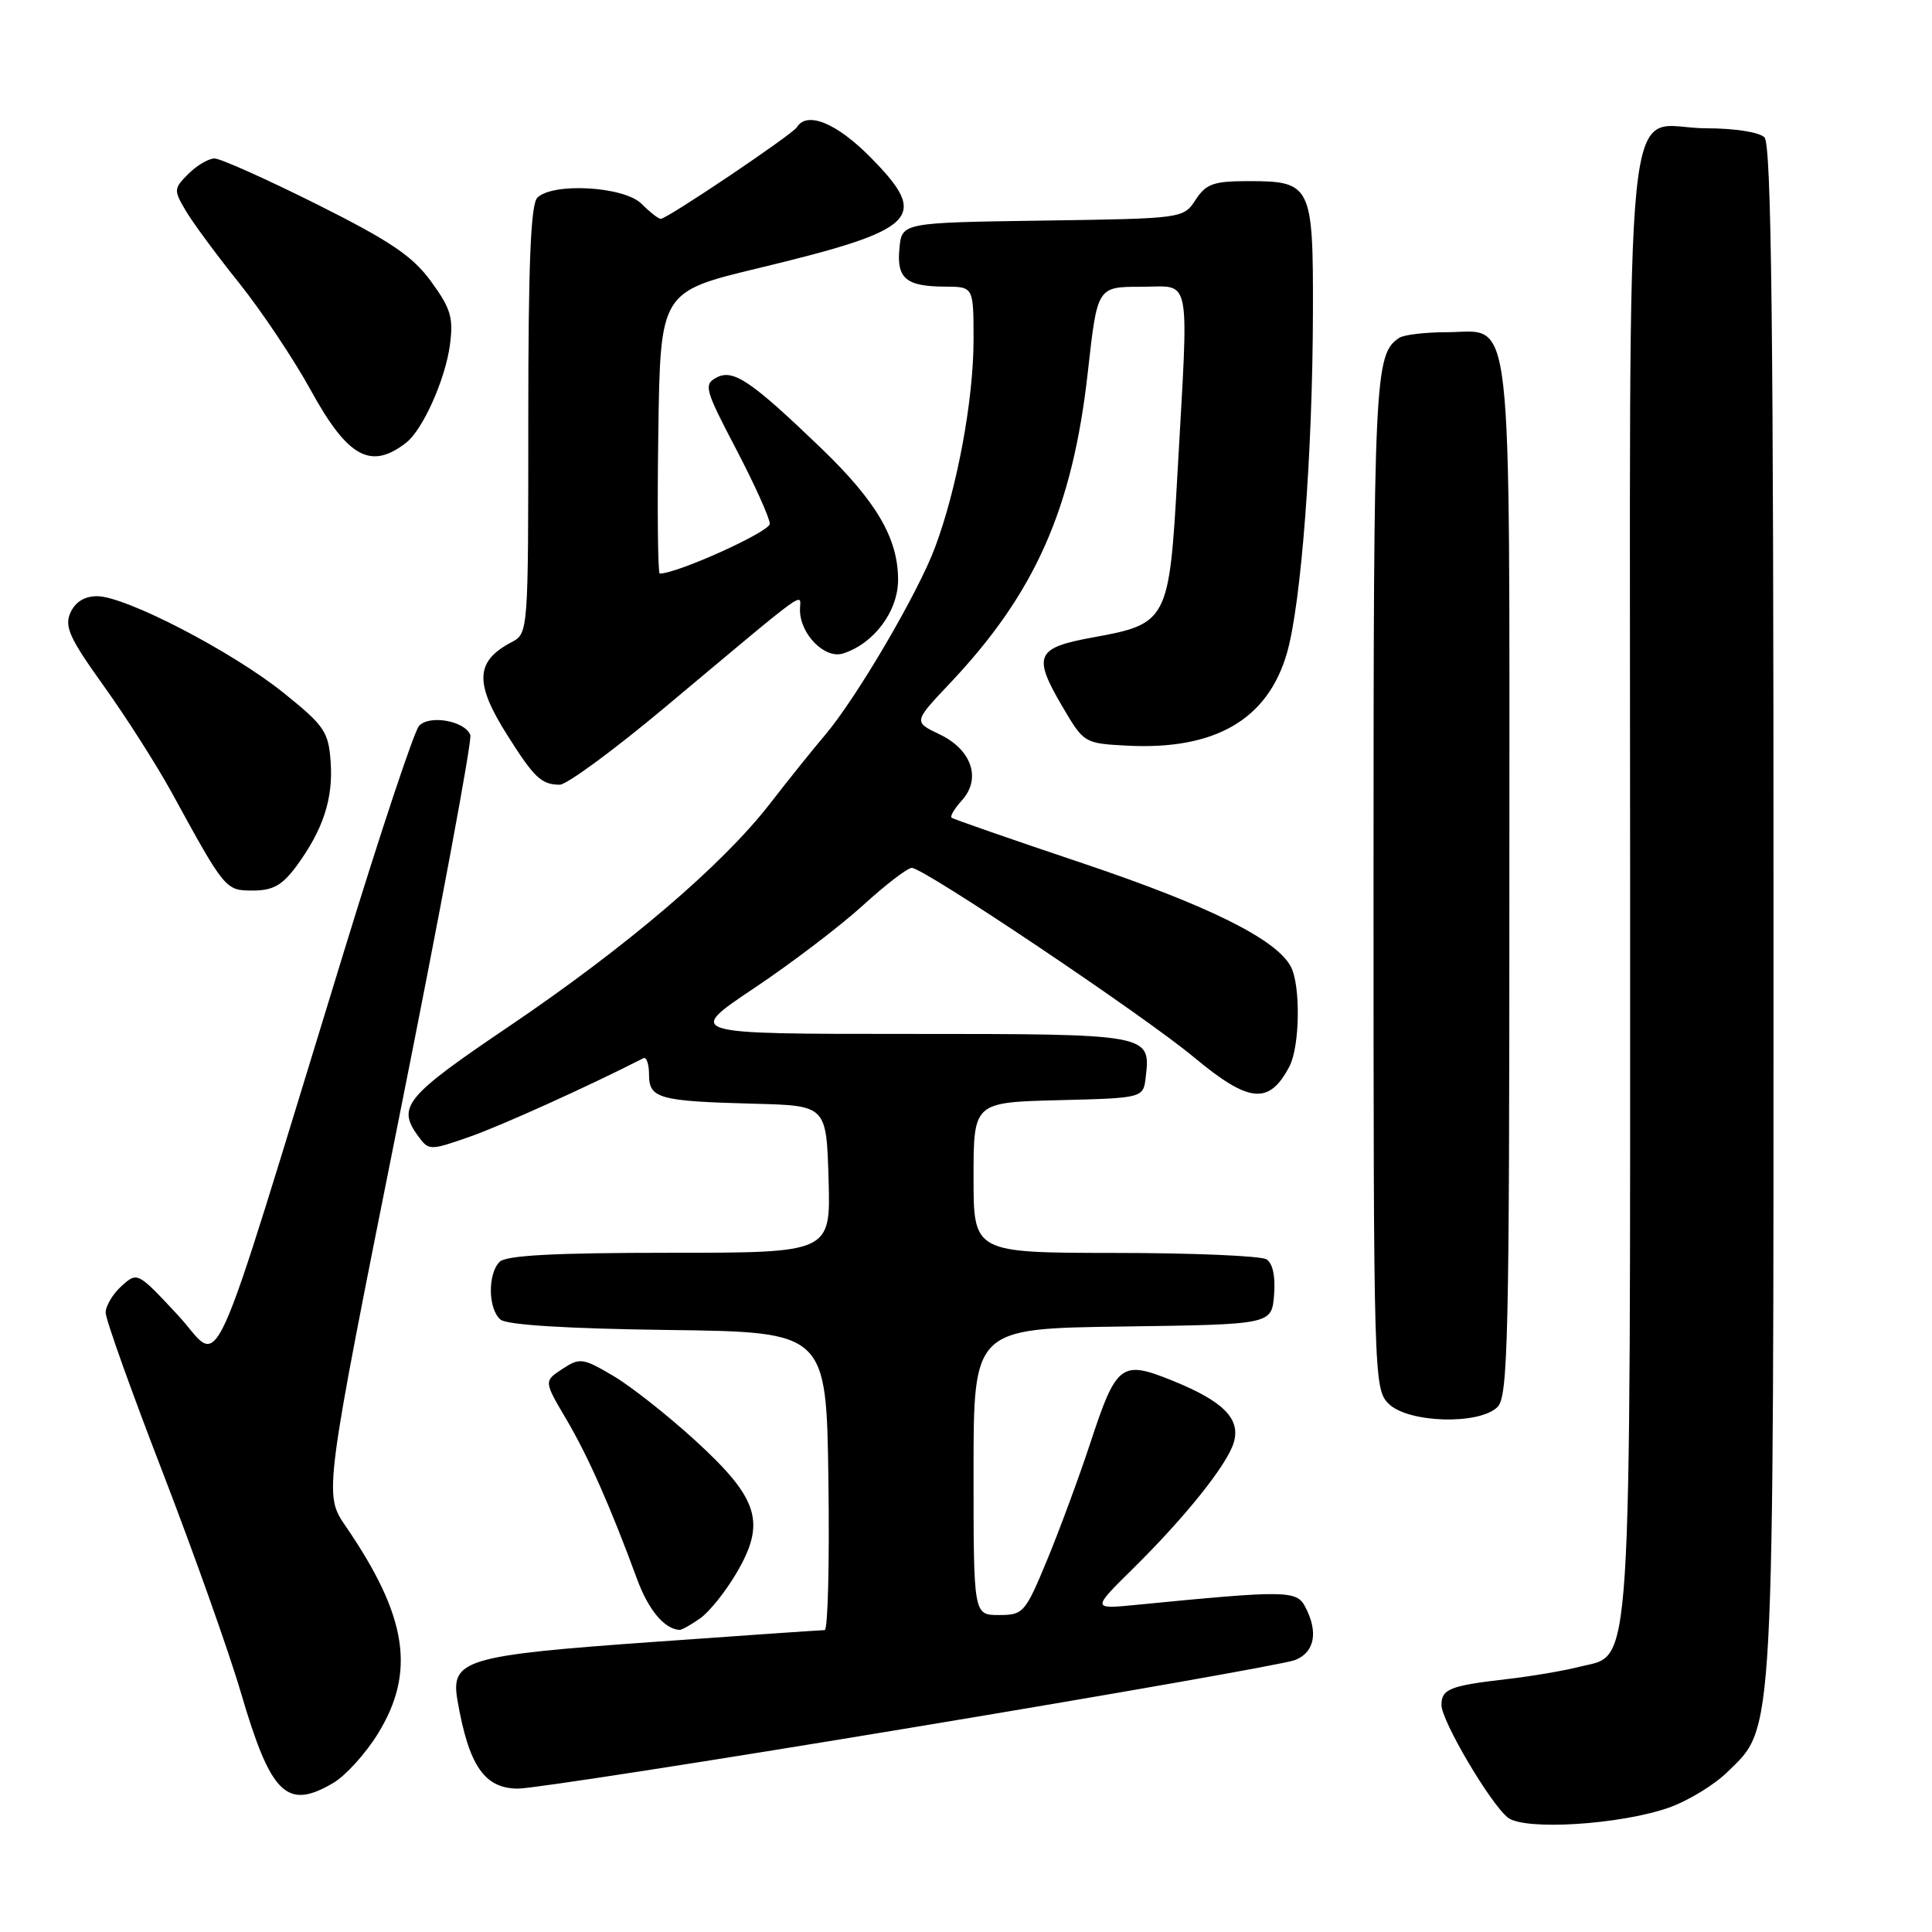 <?xml version="1.0" encoding="UTF-8" standalone="no"?>
<!DOCTYPE svg PUBLIC "-//W3C//DTD SVG 1.1//EN" "http://www.w3.org/Graphics/SVG/1.1/DTD/svg11.dtd" >
<svg xmlns="http://www.w3.org/2000/svg" xmlns:xlink="http://www.w3.org/1999/xlink" version="1.1" viewBox="0 0 256 256">
 <g >
 <path fill="currentColor"
d=" M 221.11 239.53 C 223.64 238.64 227.12 236.53 228.85 234.84 C 235.18 228.65 235.00 232.03 235.00 120.52 C 235.00 43.20 234.72 19.12 233.80 18.20 C 233.11 17.51 229.83 17.00 226.13 17.00 C 214.88 17.00 216.00 5.98 216.00 116.69 C 216.00 224.39 216.34 219.07 209.33 220.85 C 207.22 221.39 202.84 222.13 199.59 222.50 C 192.13 223.36 191.00 223.81 191.00 225.92 C 191.00 228.02 197.48 239.01 199.80 240.84 C 201.99 242.58 214.64 241.79 221.11 239.53 Z  M 44.16 236.25 C 45.79 235.29 48.45 232.36 50.07 229.73 C 55.12 221.53 53.98 214.17 45.81 202.24 C 42.90 197.99 42.90 197.99 52.84 148.30 C 58.31 120.97 62.58 98.06 62.32 97.39 C 61.60 95.51 56.87 94.68 55.52 96.19 C 54.87 96.91 50.41 110.32 45.60 126.00 C 27.09 186.26 29.61 180.75 23.54 174.23 C 18.23 168.53 18.20 168.51 16.10 170.41 C 14.95 171.45 14.00 173.04 14.00 173.93 C 14.00 174.81 17.39 184.31 21.53 195.02 C 25.66 205.73 30.35 218.92 31.93 224.32 C 35.90 237.83 38.00 239.88 44.16 236.25 Z  M 120.60 228.95 C 147.29 224.53 170.22 220.49 171.56 219.98 C 174.21 218.97 174.73 216.24 172.92 212.86 C 171.78 210.73 170.34 210.71 150.59 212.65 C 144.67 213.23 144.67 213.23 150.11 207.87 C 157.06 201.01 162.56 194.14 163.47 191.18 C 164.43 188.03 162.15 185.70 155.42 182.97 C 148.55 180.18 147.94 180.65 144.43 191.33 C 142.95 195.82 140.38 202.76 138.73 206.75 C 135.84 213.72 135.59 214.00 132.36 214.00 C 129.00 214.00 129.00 214.00 129.00 195.02 C 129.00 176.04 129.00 176.04 148.75 175.77 C 168.50 175.50 168.50 175.50 168.82 171.60 C 169.02 169.16 168.65 167.39 167.82 166.87 C 167.09 166.41 158.06 166.02 147.75 166.02 C 129.00 166.00 129.00 166.00 129.00 156.03 C 129.00 146.07 129.00 146.07 140.25 145.78 C 151.50 145.50 151.50 145.50 151.82 142.69 C 152.47 137.01 152.43 137.00 120.31 137.00 C 90.87 137.00 90.87 137.00 99.89 130.96 C 104.86 127.64 111.36 122.69 114.35 119.96 C 117.34 117.23 120.25 115.00 120.82 115.00 C 122.42 115.00 151.52 134.53 158.19 140.08 C 165.52 146.18 168.16 146.43 170.85 141.32 C 172.25 138.66 172.36 130.54 171.03 128.06 C 169.09 124.44 160.14 120.00 143.50 114.40 C 134.15 111.26 126.32 108.54 126.09 108.35 C 125.86 108.16 126.48 107.13 127.46 106.05 C 130.06 103.17 128.76 99.33 124.49 97.30 C 121.04 95.65 121.04 95.65 125.85 90.56 C 137.18 78.58 142.13 67.41 144.15 49.24 C 145.40 38.00 145.40 38.00 151.20 38.00 C 157.97 38.00 157.53 35.70 156.01 62.93 C 154.93 82.26 154.72 82.67 144.82 84.46 C 137.26 85.83 136.80 86.86 140.77 93.62 C 143.61 98.46 143.68 98.50 149.28 98.80 C 160.96 99.42 167.96 95.38 170.52 86.56 C 172.41 80.06 173.93 60.14 173.97 41.32 C 174.01 24.55 173.74 24.00 165.45 24.00 C 160.80 24.00 159.82 24.35 158.42 26.48 C 156.80 28.95 156.76 28.96 138.15 29.23 C 119.50 29.50 119.50 29.50 119.18 32.90 C 118.79 36.91 120.05 37.96 125.25 37.98 C 129.00 38.00 129.00 38.00 129.00 45.04 C 129.00 52.98 126.82 64.74 123.89 72.55 C 121.64 78.59 113.48 92.50 109.33 97.39 C 107.77 99.22 104.47 103.33 102.00 106.52 C 95.66 114.69 82.96 125.51 67.37 136.05 C 53.67 145.31 52.56 146.66 55.42 150.56 C 56.82 152.46 56.95 152.47 62.17 150.65 C 66.32 149.21 78.01 143.92 85.25 140.22 C 85.66 140.01 86.00 140.99 86.00 142.40 C 86.00 145.56 87.30 145.92 100.00 146.25 C 109.50 146.50 109.50 146.50 109.79 156.25 C 110.07 166.00 110.07 166.00 88.74 166.00 C 73.47 166.00 67.06 166.34 66.20 167.20 C 64.60 168.80 64.67 173.48 66.33 174.86 C 67.18 175.56 75.20 176.06 88.58 176.23 C 109.50 176.50 109.50 176.50 109.77 196.25 C 109.92 207.11 109.70 216.00 109.27 216.00 C 108.85 216.00 98.60 216.70 86.50 217.57 C 61.68 219.34 59.69 219.93 60.61 225.26 C 62.11 233.97 64.19 237.00 68.66 237.00 C 70.54 237.00 93.92 233.38 120.60 228.95 Z  M 92.76 214.45 C 93.98 213.60 96.15 210.89 97.59 208.43 C 101.52 201.74 100.55 198.60 92.22 190.96 C 88.52 187.57 83.58 183.67 81.23 182.29 C 77.21 179.93 76.83 179.88 74.51 181.40 C 72.06 183.01 72.06 183.01 75.05 188.08 C 77.96 193.03 80.87 199.60 84.42 209.25 C 85.91 213.31 88.03 215.85 90.03 215.97 C 90.32 215.99 91.55 215.30 92.76 214.45 Z  M 198.43 186.43 C 199.83 185.03 200.00 177.32 200.00 116.65 C 200.00 38.72 200.60 43.99 191.69 44.02 C 188.84 44.02 186.00 44.36 185.40 44.77 C 182.13 46.95 182.00 49.74 182.00 116.93 C 182.00 182.67 182.04 184.04 184.00 186.00 C 186.56 188.56 196.02 188.84 198.43 186.43 Z  M 39.29 114.75 C 42.81 109.96 44.17 105.82 43.81 100.92 C 43.53 96.95 42.98 96.15 37.57 91.80 C 30.75 86.32 16.63 79.00 12.87 79.00 C 11.20 79.00 9.97 79.76 9.33 81.19 C 8.51 83.02 9.21 84.56 13.72 90.85 C 16.67 94.97 20.71 101.30 22.70 104.92 C 29.86 118.00 29.87 118.00 33.53 118.00 C 36.17 118.00 37.41 117.30 39.29 114.75 Z  M 88.08 93.75 C 107.84 77.22 106.00 78.55 106.00 80.82 C 106.00 84.03 109.30 87.36 111.71 86.59 C 115.80 85.29 119.00 81.00 119.00 76.82 C 119.00 71.34 116.15 66.46 108.83 59.41 C 99.51 50.45 97.15 48.85 94.94 50.03 C 93.22 50.95 93.39 51.60 97.55 59.53 C 100.00 64.22 102.00 68.66 102.00 69.41 C 102.00 70.46 89.76 76.00 87.42 76.00 C 87.17 76.00 87.08 67.60 87.23 57.33 C 87.50 38.66 87.50 38.66 100.50 35.53 C 121.70 30.42 123.26 28.88 115.38 20.88 C 110.87 16.30 106.93 14.68 105.59 16.86 C 104.98 17.84 88.40 29.00 87.55 29.00 C 87.25 29.00 86.10 28.10 85.00 27.00 C 82.70 24.70 73.25 24.15 71.20 26.20 C 70.32 27.08 70.00 35.01 70.00 55.66 C 70.00 83.93 70.00 83.93 67.75 85.11 C 62.98 87.63 62.85 90.51 67.22 97.41 C 70.79 103.07 71.74 103.96 74.16 103.98 C 75.08 103.99 81.34 99.39 88.08 93.75 Z  M 53.82 58.66 C 56.01 56.97 59.00 50.29 59.61 45.75 C 60.10 42.10 59.75 40.91 57.13 37.31 C 54.67 33.93 51.75 31.96 41.97 27.06 C 35.30 23.73 29.21 21.00 28.43 21.00 C 27.64 21.00 26.08 21.92 24.96 23.04 C 23.01 24.99 23.00 25.19 24.63 27.95 C 25.56 29.53 28.75 33.84 31.70 37.52 C 34.65 41.21 38.91 47.58 41.17 51.69 C 46.07 60.62 49.13 62.31 53.82 58.66 Z "/>
</g>
</svg>